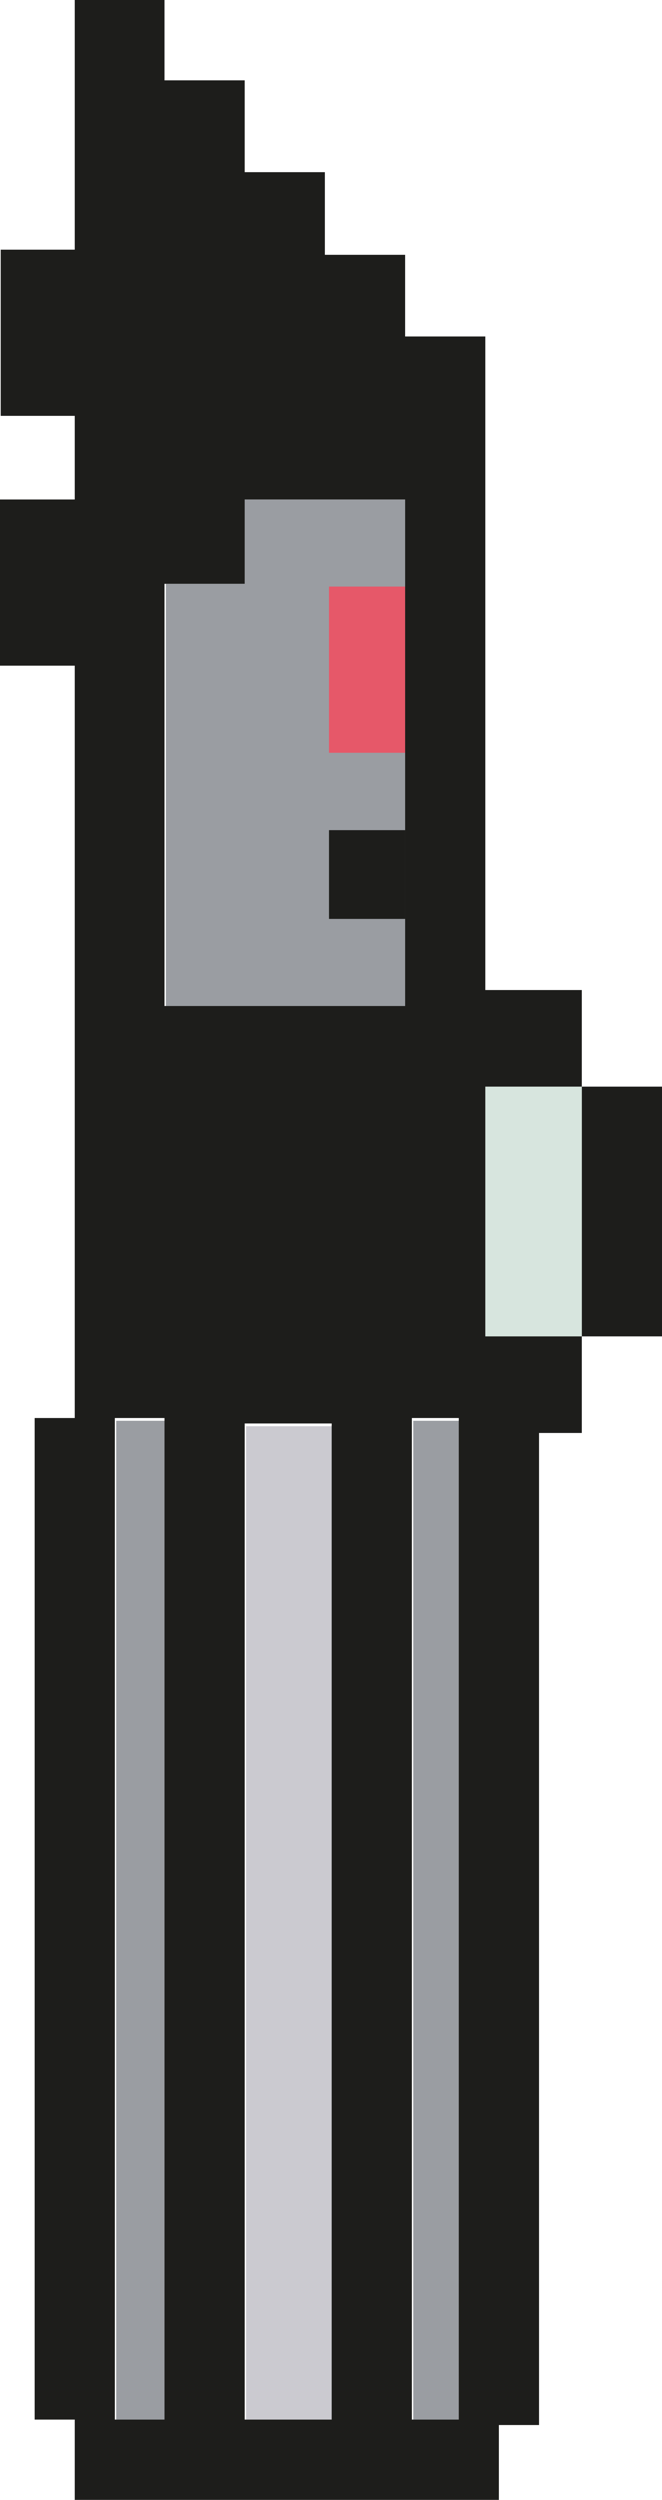 <?xml version="1.0" encoding="UTF-8"?>
<svg id="Calque_1" xmlns="http://www.w3.org/2000/svg" viewBox="0 0 91.31 344.44">
  <defs>
    <style>
      .cls-1 {
        fill: #cbcad0;
      }

      .cls-2 {
        fill: #1d1d1b;
      }

      .cls-3 {
        fill: #9a9da2;
      }

      .cls-4 {
        fill: #d7e5de;
      }

      .cls-5 {
        fill: #e65869;
      }
    </style>
  </defs>
  <rect class="cls-2" x="80.25" y="149.72" width="11.06" height="34.41"/>
  <rect class="cls-4" x="66.94" y="149.72" width="13.31" height="34.41"/>
  <polygon class="cls-3" points="55.88 68.82 55.88 138.61 22.88 138.61 22.88 80.44 33.75 80.44 33.75 68.82 55.88 68.82"/>
  <rect class="cls-5" x="45.38" y="80.82" width="10.5" height="22.9"/>
  <rect class="cls-2" x="45.38" y="114.38" width="10.5" height="12.23"/>
  <rect class="cls-1" x="33.94" y="196.51" width="12" height="137.25"/>
  <rect class="cls-3" x="57" y="195.76" width="6.47" height="138"/>
  <rect class="cls-3" x="16.03" y="195.76" width="6.85" height="138"/>
  <path class="cls-2" d="M80.25,149.72v-13.31h-13.31V46.36h-11.06v-11.25h-11.07v-11.39h-11.06v-12.65h-11.06V0h-12.38v34.4H.1v22.9h10.21v11.52H0v22.9h10.31v103.66h-5.53v138h5.53v11.06h58.5v-10.31h5.54v-136.69h5.9v-13.31h-13.31v-34.41h13.31ZM22.69,333.38h-6.85v-138h6.85v138ZM45.75,333.38h-12v-137.25h12v137.25ZM55.88,138.61H22.69v-58.17h11.06v-11.62h22.13v69.79ZM63.28,333.38h-6.47v-138h6.47v138Z"/>
</svg>